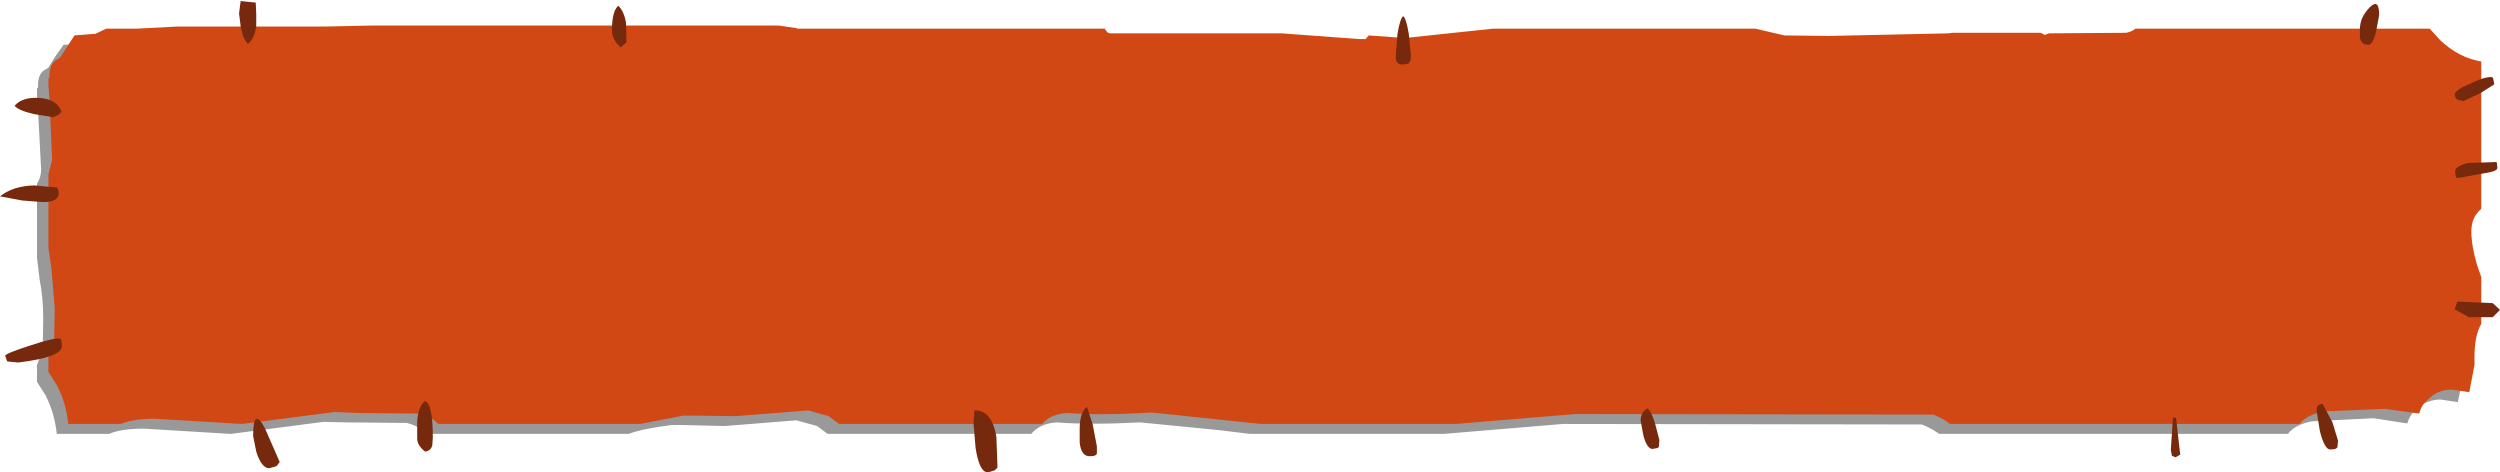 <?xml version="1.0" encoding="UTF-8" standalone="no"?>
<svg xmlns:xlink="http://www.w3.org/1999/xlink" height="45.35px" width="240.0px" xmlns="http://www.w3.org/2000/svg">
  <g transform="matrix(1.0, 0.0, 0.0, 1.0, -83.1, -7.0)">
    <path d="M315.2 10.7 L316.2 11.8 Q318.1 13.5 320.2 13.8 L320.2 27.95 320.15 28.0 Q319.3 28.8 319.3 30.15 319.3 31.5 319.8 33.4 L320.2 34.55 320.2 39.05 Q319.5 40.1 319.5 42.25 L319.6 42.95 319.05 45.6 317.35 45.35 Q316.0 45.4 315.1 46.25 314.45 46.8 314.2 47.65 L310.95 47.15 305.0 47.45 Q303.35 47.8 302.75 48.65 L269.25 48.65 Q268.6 48.15 267.6 47.75 L233.15 47.7 221.75 48.65 203.05 48.65 200.2 48.3 192.55 47.55 Q187.65 47.8 184.55 47.55 182.95 47.65 182.1 48.65 L162.55 48.65 161.55 47.9 159.55 47.35 152.65 47.9 148.55 47.8 147.6 47.8 Q144.8 48.15 143.45 48.65 L124.05 48.65 Q123.45 47.95 122.15 47.6 L116.35 47.55 114.15 47.5 105.3 48.65 105.15 48.65 101.05 48.4 96.9 48.15 Q94.7 48.15 93.6 48.65 L88.55 48.65 Q88.35 46.7 87.5 45.0 L86.65 43.65 86.65 42.05 87.2 40.6 87.25 37.55 Q87.25 35.6 86.9 33.8 L86.65 31.75 86.65 24.65 Q87.05 24.0 87.05 23.3 L86.75 17.55 86.65 16.15 86.65 15.5 86.75 15.4 86.75 15.15 Q86.75 14.25 87.25 13.8 L87.75 13.5 88.35 12.5 89.2 11.3 91.05 11.2 91.15 11.2 92.2 10.7 95.1 10.7 99.0 10.5 113.15 10.45 117.85 10.4 156.7 10.4 158.45 10.65 158.55 10.7 188.05 10.7 188.35 11.0 188.55 11.15 205.1 11.15 212.5 11.7 213.15 11.7 213.45 11.3 216.9 11.6 225.3 10.7 250.5 10.7 253.3 11.35 257.55 11.4 269.15 11.15 269.4 11.1 277.9 11.1 278.3 11.3 278.7 11.15 286.05 11.1 287.05 10.7 315.2 10.7" fill="#000000" fill-opacity="0.4" fill-rule="evenodd" stroke="none"/>
    <path d="M316.35 9.75 L317.35 10.85 Q319.15 12.55 321.3 12.9 L321.3 27.05 Q320.35 27.85 320.35 29.2 320.35 30.6 320.9 32.45 L321.3 33.6 321.3 38.1 Q320.65 39.2 320.65 41.3 L320.65 42.05 320.15 44.65 318.45 44.4 Q317.1 44.4 316.2 45.35 315.55 45.85 315.35 46.7 L312.05 46.25 306.1 46.5 Q304.45 46.9 303.85 47.7 L270.3 47.7 Q269.7 47.2 268.7 46.8 L234.3 46.75 222.85 47.7 204.15 47.7 201.3 47.4 193.65 46.6 Q188.75 46.9 185.65 46.65 184.0 46.7 183.15 47.7 L163.65 47.7 162.65 46.95 160.7 46.4 153.75 46.95 149.65 46.9 148.7 46.9 144.55 47.7 125.15 47.7 Q124.55 47.0 123.25 46.7 L117.5 46.65 115.25 46.55 106.35 47.7 106.3 47.7 102.15 47.45 98.0 47.2 Q95.85 47.2 94.7 47.7 L89.65 47.7 Q89.45 45.7 88.6 44.05 L87.75 42.7 87.75 41.05 88.3 39.65 88.35 36.6 88.05 32.9 87.75 30.8 87.75 23.75 88.1 22.35 87.85 16.55 87.75 15.2 87.75 14.55 87.85 14.45 87.85 14.2 Q87.85 13.35 88.35 12.85 L88.85 12.55 89.5 11.55 90.25 10.4 92.15 10.25 92.25 10.25 93.3 9.75 96.2 9.75 100.1 9.55 114.2 9.55 118.9 9.45 157.85 9.45 159.55 9.7 159.65 9.75 189.15 9.75 189.4 10.1 189.65 10.2 206.15 10.2 213.55 10.75 214.2 10.75 214.5 10.4 217.95 10.65 226.45 9.75 251.6 9.75 254.4 10.4 258.65 10.45 270.2 10.2 270.5 10.15 279.0 10.15 279.4 10.35 279.8 10.2 287.2 10.15 Q287.75 10.05 288.1 9.75 L316.35 9.75" fill="#d24814" fill-rule="evenodd" stroke="none"/>
    <path d="M310.45 11.3 Q309.8 11.3 309.65 10.6 L309.65 9.8 Q309.65 8.65 310.6 7.7 311.5 6.8 311.5 8.45 L311.2 10.05 Q310.9 11.3 310.45 11.3 M322.45 14.55 L322.55 15.1 321.2 15.95 319.6 16.7 319.1 16.6 318.85 16.45 318.75 16.1 Q318.75 15.65 320.2 15.05 321.6 14.35 322.35 14.4 L322.45 14.55 M322.85 23.1 Q322.85 23.4 322.05 23.55 L319.0 24.1 Q318.8 24.05 318.8 23.4 318.8 23.0 319.95 22.65 L322.75 22.55 322.8 22.65 322.85 23.1 M292.0 47.1 L292.4 50.65 291.95 50.9 291.6 50.75 291.5 50.2 291.7 47.1 292.0 47.1 M323.1 36.75 L322.4 37.45 320.1 37.45 318.75 36.7 319.0 35.95 322.4 36.1 323.1 36.75 M305.65 45.9 L306.05 45.75 307.0 47.5 307.55 49.3 307.5 49.85 Q307.5 50.15 306.8 50.15 306.25 50.15 305.8 48.35 L305.5 46.45 Q305.5 46.05 305.65 45.9 M218.55 12.35 L218.5 12.85 218.3 13.1 217.8 13.2 Q217.2 13.2 217.1 12.7 L217.1 12.25 217.25 10.3 Q217.5 8.8 217.8 8.55 218.1 8.75 218.35 10.3 L218.55 12.35 M242.4 49.25 L242.35 49.9 242.25 50.0 241.75 50.1 Q241.2 50.1 240.85 48.75 L240.6 47.35 Q240.6 46.6 241.25 46.2 241.6 46.4 242.0 47.7 L242.4 49.25 M187.45 46.05 L188.0 47.75 188.4 49.85 188.4 50.5 Q188.4 50.8 187.7 50.8 186.9 50.8 186.75 49.5 L186.75 48.15 Q186.75 46.6 187.45 46.05 M176.65 46.4 Q178.3 46.35 178.75 48.9 L178.85 51.55 178.85 51.9 178.6 52.15 177.95 52.35 Q177.1 52.35 176.75 49.95 L176.55 47.55 176.65 46.4 M124.65 49.0 L124.6 49.75 Q124.45 50.3 123.9 50.35 123.15 49.75 123.15 49.1 L123.15 47.45 Q123.25 46.0 123.9 45.5 124.65 45.75 124.65 49.0 M142.7 11.55 Q141.85 10.85 141.85 9.85 141.85 8.1 142.45 7.55 143.0 8.05 143.2 9.2 L143.25 11.05 142.7 11.55 M106.9 11.2 Q106.4 10.75 106.2 9.5 L106.05 8.3 106.2 7.1 107.65 7.25 107.7 8.35 107.7 9.55 Q107.5 10.75 106.9 11.2 M86.35 17.95 Q84.85 17.6 84.5 17.15 85.25 16.3 86.85 16.4 88.55 16.5 89.0 17.7 L88.75 18.0 88.2 18.25 86.35 17.95 M86.4 24.8 L88.55 25.0 88.65 25.1 88.75 25.5 Q88.75 26.4 87.25 26.4 L85.25 26.25 83.1 25.85 Q84.35 24.85 86.4 24.8 M89.0 39.7 L89.05 40.2 Q89.05 41.3 84.85 41.8 L83.8 41.7 83.75 41.6 83.6 41.15 Q83.6 40.95 85.9 40.2 88.3 39.4 88.9 39.5 L89.0 39.7 M108.55 48.15 L109.95 51.35 109.65 51.75 108.95 51.95 Q108.2 51.95 107.7 50.35 L107.4 48.85 Q107.4 45.95 108.55 48.15" fill="#76290c" fill-rule="evenodd" stroke="none"/>
  </g>
</svg>
